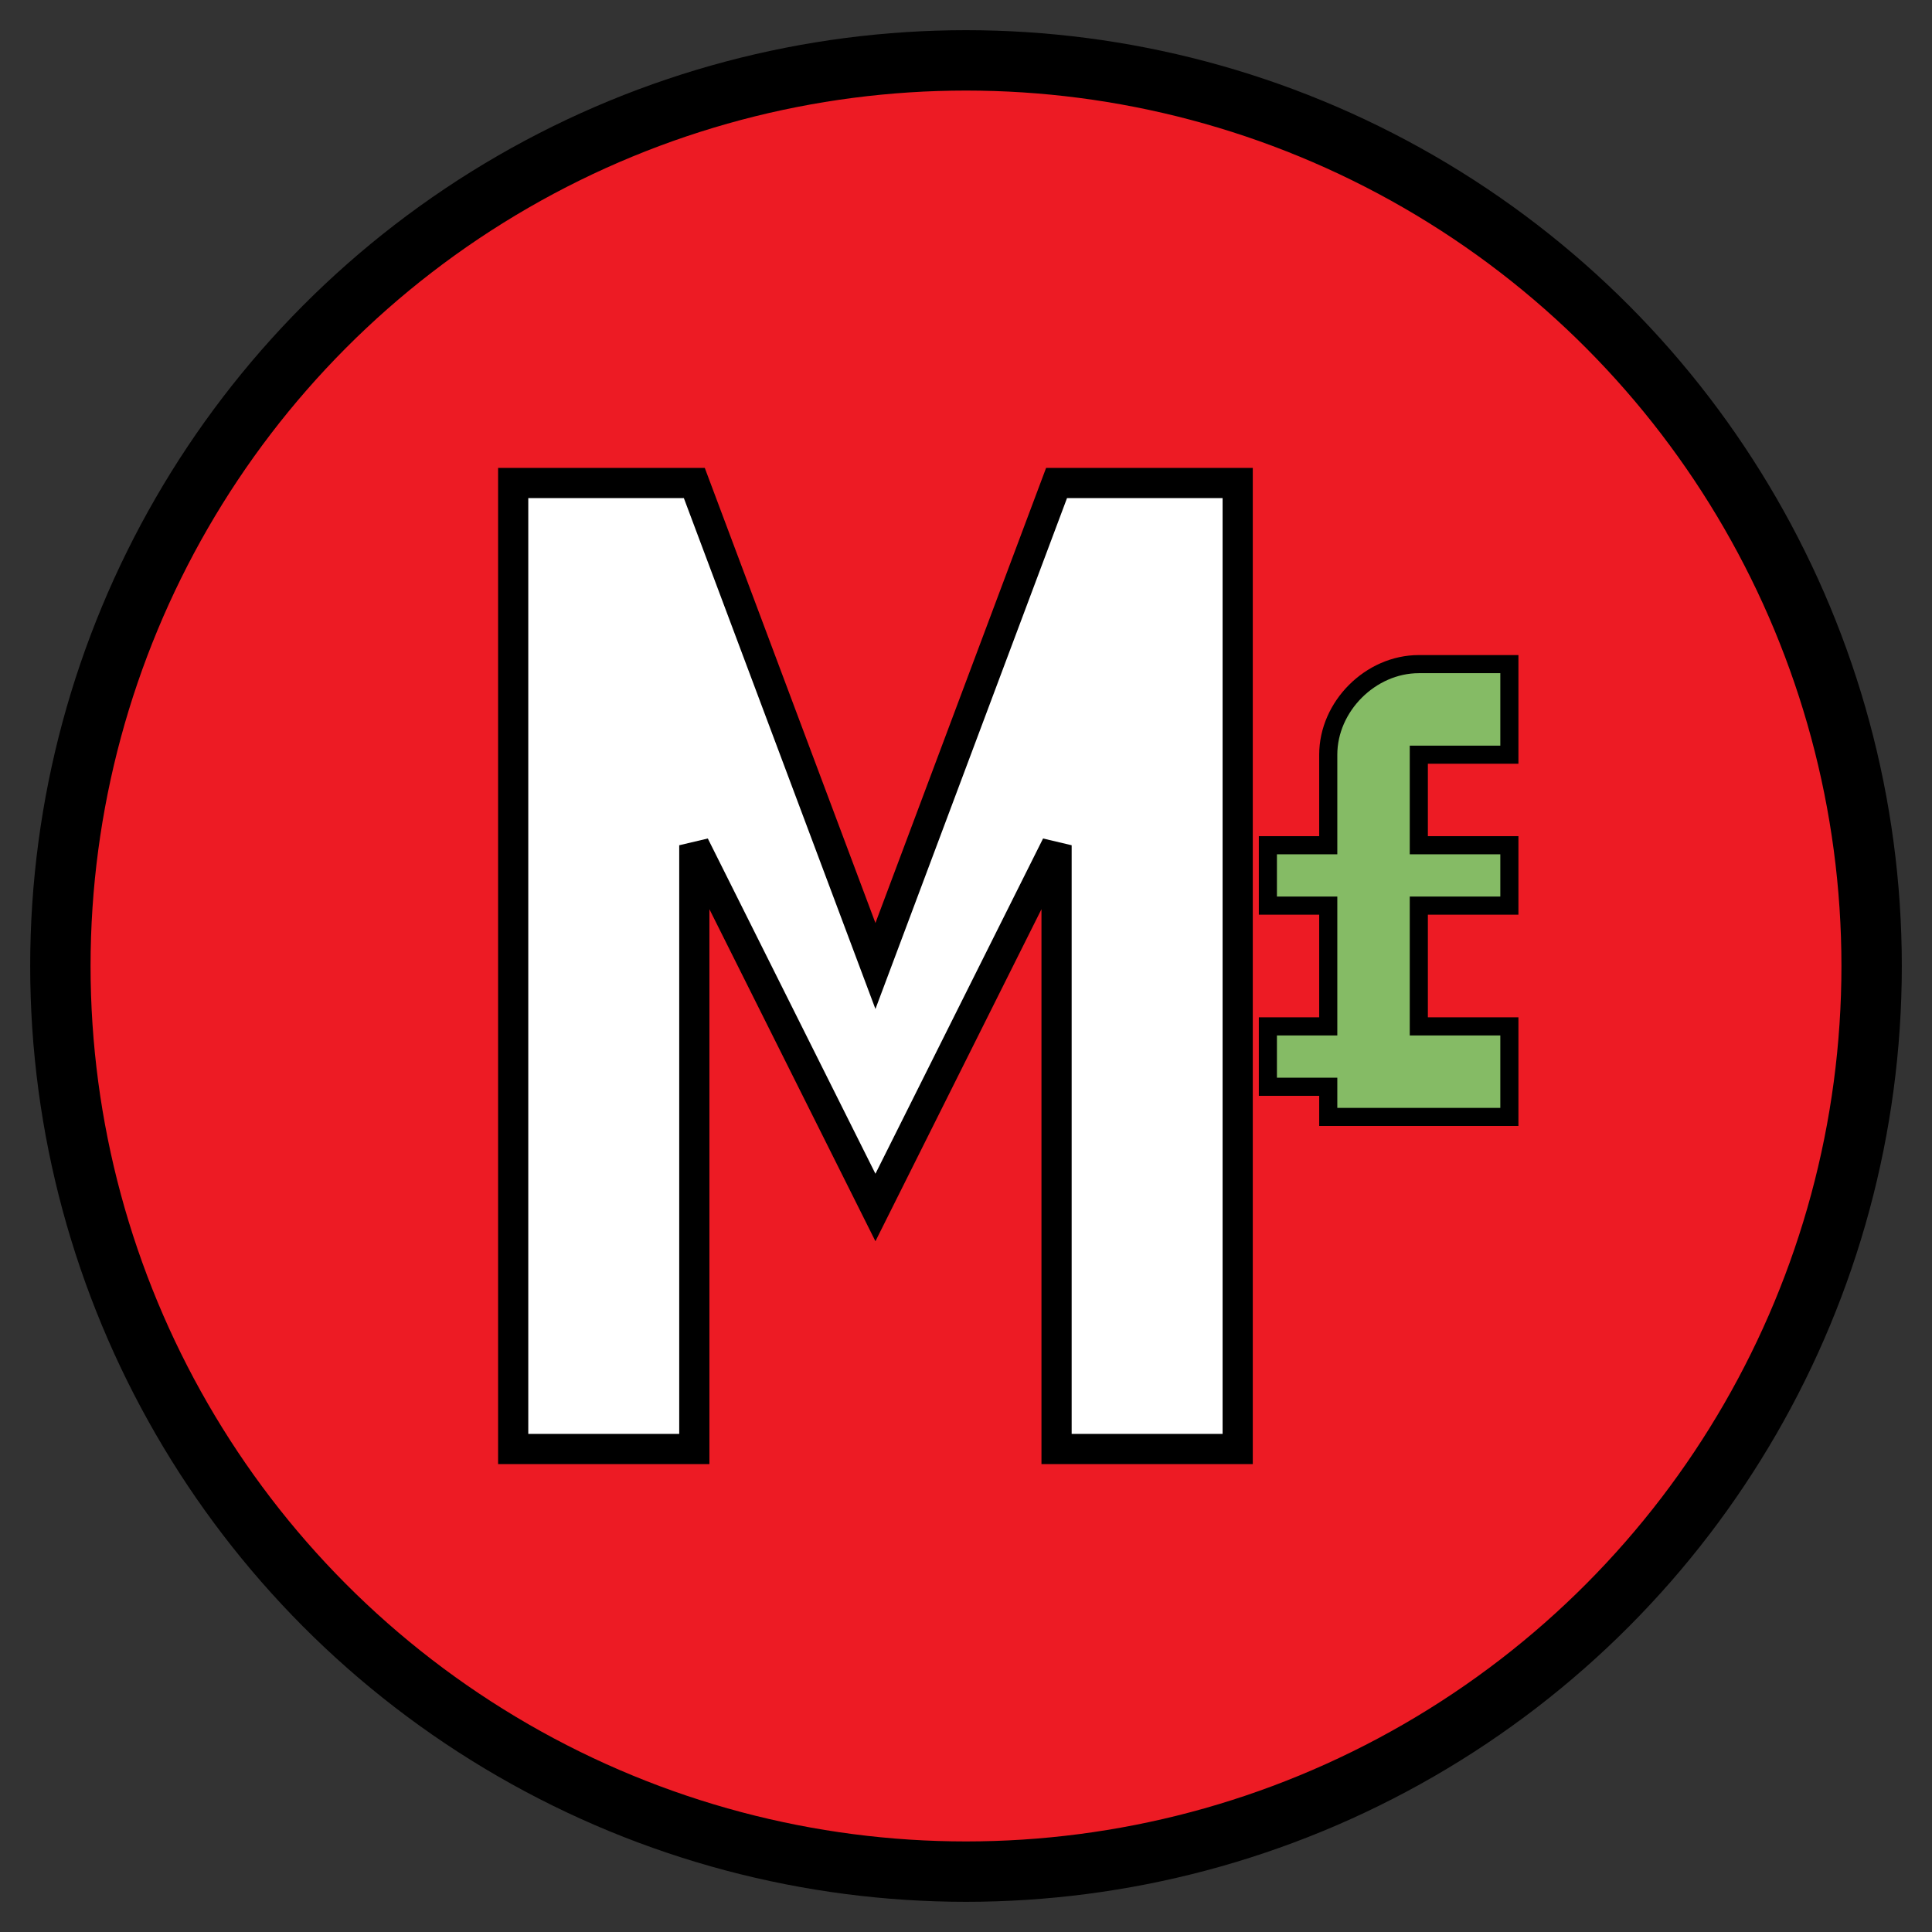 <?xml version="1.0" encoding="UTF-8"?>
<svg viewBox="0 0 32 32" xmlns="http://www.w3.org/2000/svg">
  <rect x="0" y="0" width="32" height="32" fill="#333333" stroke="none"/>
  <!-- Background Circle -->
  <circle cx="16" cy="16" r="15" fill="#ED1B24" stroke="#000000" stroke-width="1" />
  
  <!-- Letter M -->
  <path d="M8.5,8 L8.5,24 L11.5,24 L11.5,14 L14.5,20 L17.5,14 L17.5,24 L20.5,24 L20.5,8 L17.5,8 L14.5,16 L11.5,8 Z" 
        fill="#FFFFFF" stroke="#000000" stroke-width="0.5" />
  
  <!-- Pound Sign (£) Accent -->
  <path d="M23.5,11 C22.7,11 22,11.7 22,12.5 L22,14 L21,14 L21,15 L22,15 L22,17 L21,17 L21,18 L22,18 L22,18.5 C22,18.5 22,18.5 22,18.5 L25,18.5 L25,17 L23.5,17 L23.5,15 L25,15 L25,14 L23.5,14 L23.5,12.5 C23.5,12.5 23.5,12.5 23.5,12.5 L25,12.5 L25,11 L23.5,11 Z" 
        fill="#85BB65" stroke="#000000" stroke-width="0.3" />
</svg>